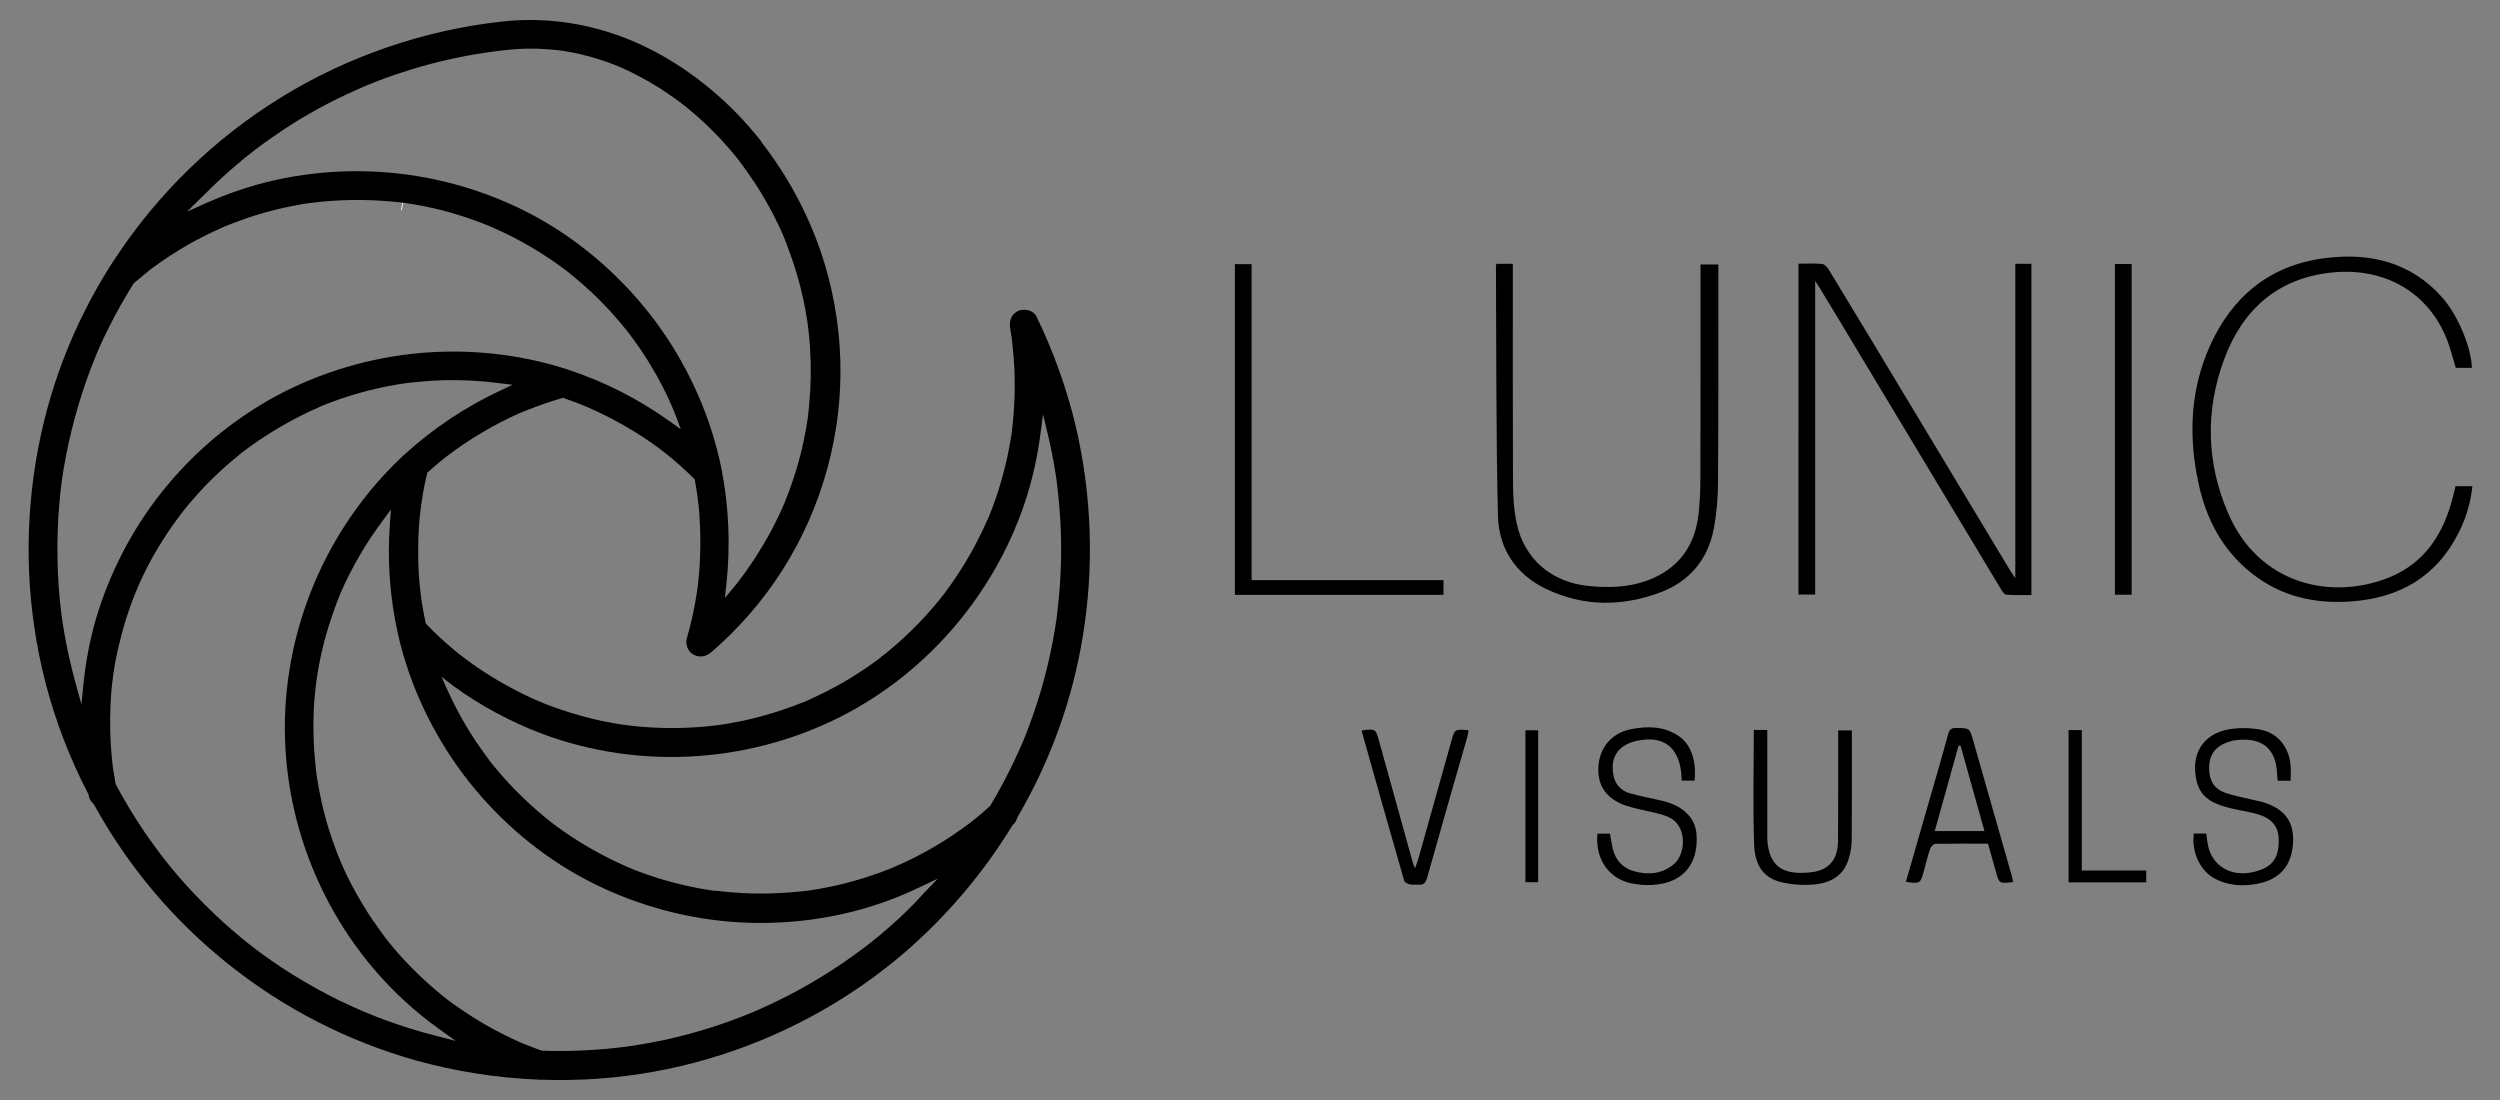 <?xml version="1.0" encoding="utf-8"?>
<!-- Generator: Adobe Illustrator 22.0.1, SVG Export Plug-In . SVG Version: 6.00 Build 0)  -->
<svg version="1.1" id="Layer_1" xmlns="http://www.w3.org/2000/svg" xmlns:xlink="http://www.w3.org/1999/xlink" x="0px" y="0px"
	 viewBox="0 0 1628.9 717" style="enable-background:new 0 0 1628.9 717;" xml:space="preserve">
<rect x="0" y="0" width="1628.9" height="717" fill="#808080" stroke="none"/>
<style type="text/css">
	.st0{fill:#231F20;stroke:#FFFFFF;stroke-width:5;stroke-miterlimit:10;}
</style>
<title>Lunic2</title>
<path class="st0" d="M262.2,134.6l-0.5-0.1L262.2,134.6L262.2,134.6z"/>
<g>
	<path d="M262.5,134.6l0.3,0c0.4,0.1,0.8,0.1,1.3,0.2c0-0.1,0-0.2,0-0.2L262.5,134.6L262.5,134.6z"/>
	<path d="M262,134.6L262,134.6l-0.2,0l0,0C261.9,134.6,262,134.6,262,134.6z"/>
	<path d="M659.7,537.7l0.2-0.3l0.6-0.5c0.8-0.7,1.4-1.7,1.8-2.8l0.2-0.4c0.2-0.4,0.3-0.7,0.4-1.1l0.1-0.3l0.2-0.3
		c21.2-36.3,35.5-75.8,42.3-117.3c7.5-45.8,5.9-91.9-4.6-137.1c-5.9-24.6-14.5-48.6-25.6-71.4c-2-4.1-7.8-5.3-11.7-3.7
		c-4.3,1.8-6.3,6.1-5.4,11.4c0.3,2,0.7,4.1,1,6.4l0,0.4c0,0.1,0.1,0.2,0.1,0.4c0,0.1,0,0.3,0,0.4l0.1,0.6c0.1,1,0.2,1.9,0.3,2.9
		c0.5,4.3,0.9,8.7,1.1,13.1c0.5,8.5,0.5,17.1,0,25.6c-0.2,4-0.5,8.1-0.9,12.1c-0.1,1.1-0.2,2.2-0.4,3.3c-0.1,0.6-0.1,1.3-0.2,1.9
		v0.1c0,0.1,0,0.4-0.1,0.8l-0.2,1.5c-0.1,0.8-0.2,1.6-0.4,2.3c-1.3,7.8-2.9,15.6-5,23.2c-2,7.5-4.4,15.1-7.2,22.4
		c-0.4,1.1-0.9,2.2-1.3,3.3c-0.3,0.7-0.6,1.4-0.8,2.1l-0.4,0.8c-0.3,0.8-0.6,1.5-1,2.2c-1.6,3.7-3.4,7.4-5.2,11
		c-3.4,6.8-7.2,13.5-11.3,19.9c-1.7,2.8-3.6,5.5-5.4,8.2c-1,1.5-2.1,3-3.2,4.4l-0.3,0.5c-0.4,0.6-0.8,1.2-1.3,1.8l-1.5,2
		c-8.8,11.3-18.6,21.7-29.2,31.1c-2.3,2-4.8,4.2-7.4,6.3l-5.4,4.3c-0.7,0.5-1.3,1-2,1.5c-5.8,4.3-12,8.3-18.2,12.1
		c-6.2,3.7-12.7,7.2-19.3,10.3c-3.3,1.6-6.2,2.9-8.9,4.1l-4.4,1.7c-2.2,0.9-4,1.5-5.7,2.1c-7.7,2.8-15.6,5.1-23.5,7.1
		c-4,1-8.1,1.9-12.1,2.6c-2,0.4-4.1,0.8-6.1,1.1l-4.8,0.7c-19,2.4-38.3,2.5-57.2,0.3c-0.4,0-0.9-0.1-1.3-0.2l-0.7-0.1l0.1-1.3
		l-0.3,1.3c-0.2,0-0.9-0.1-1.5-0.2c-0.6-0.1-1.2-0.2-1.4-0.2c-2.2-0.3-4.5-0.7-6.8-1.1c-4.5-0.8-9.1-1.8-13.5-2.9
		c-9.2-2.3-18.4-5.1-27.3-8.5c-2.2-0.8-4.4-1.7-6.5-2.6l-1-0.4c-0.5-0.2-1-0.5-1.5-0.7c-0.5-0.2-1.1-0.5-1.6-0.7
		c-3.9-1.7-7.7-3.6-11.5-5.6c-7.7-4-15.2-8.4-22.4-13.2c-3.5-2.3-7-4.8-10.3-7.3l-3.4-2.6c-1.7-1.4-3.3-2.7-4.9-4
		c-5.8-4.9-11.4-10.1-16.7-15.6l-0.5-0.5l-0.2-0.7c-3.5-16.1-5.1-32.6-4.8-49c0-16.1,2-32.2,5.7-47.9l0.2-0.8l0.6-0.5
		c2.8-2.5,5.4-4.8,8-6.9c0.9-0.7,1.8-1.5,2.7-2.2l1.7-1.3c1.5-1.1,3-2.3,5-3.7c7.4-5.4,15.3-10.3,23.3-14.8c4-2.2,8.2-4.4,12.3-6.4
		c2.1-1,4.2-2,6.3-2.9l2.6-1.1l2.1-0.8c7.5-3,15.3-5.7,23.1-8l0.8-0.2l0.7,0.3c3.4,1.2,6.8,2.4,10.1,3.7l4.6,1.9
		c2.1,0.9,4.2,1.9,6.3,2.8c8.4,3.9,16.7,8.4,24.7,13.3c14.1,8.6,27.2,18.9,38.9,30.7l0.5,0.5l0.1,0.8c0.7,3.8,1.3,7.3,1.7,10.6
		l0,0.3c0,0.2,0.1,0.7,0.2,1.1l0,0.3c0.1,1.1,0.2,2.2,0.4,3.2c0.3,2.3,0.5,4.7,0.6,7.1c0.7,9.3,0.8,18.8,0.4,28.1
		c-0.2,4.5-0.5,9.1-1,13.6c-0.1,1-0.2,2-0.3,3l0,0.2c0,0-0.2,1.9-0.3,2.3l0,0.1c-0.2,1.7-0.5,3.5-0.9,5.8c-1.5,9.1-3.5,18.2-6.1,27
		c-1.1,3.9,0.8,8.8,4.3,10.6c4,2.1,8.1,1.5,11.7-1.6c36.6-31.5,62.7-72.8,75.5-119.4c12.8-46.6,11.3-95.4-4.1-141.2
		c-8.8-25.7-21.7-49.6-38.3-71.1l-0.1-0.2c-0.4-0.6-0.7-1-1-1.5c-19.2-24.3-43.2-44.4-69.4-58.2c-31.2-16.4-65.6-23.1-99.6-19.2
		c-50.4,5.6-99.9,22.6-143.1,49.2C140,89.9,102.5,126.4,74.7,168.9l-0.1,0.2c-0.2,0.3-0.4,0.5-0.6,0.8c-0.4,0.6-0.7,1.1-1,1.6
		l-0.7,1.1c-0.1,0.2-0.3,0.4-0.4,0.6l-0.2,0.3C47.2,212.3,30.9,255,23.4,300.3c-8,48.5-5.9,97.2,6.3,144.8
		c6.5,24.9,15.8,49.1,27.7,72l0.2,0.3l0.1,0.4c0.1,0.3,0.1,0.6,0.2,0.9l0.1,0.6c0.3,1.1,0.8,2.1,1.5,2.9l0.3,0.3
		c0.3,0.5,0.7,0.9,1.1,1.3l0.3,0.3l0.2,0.4c22.3,40.4,51.8,75.4,87.9,104.1c36.1,28.7,76.9,49.6,121.2,62.2
		c25.9,7.2,52.7,11.5,79.6,12.6l0.3,0c0.7,0.1,1.4,0.2,2.1,0.1l0.2,0l0.2,0c49.4,1.7,97.6-7,143.3-25.8c33.9-14,65.2-33.1,93-56.9
		C616.9,596.9,640.6,569,659.7,537.7z M295.2,446.8c17.9,13,37.4,23.5,58,31.3c31.8,11.9,66.9,17,101.5,14.5
		c34.5-2.4,68.6-12.3,98.5-28.5c54.7-29.6,96.8-80.7,115.7-140.2c4.1-13.1,7.1-26.7,8.9-40.4l1.8-13.6l3.2,13.4
		c1.9,8,3.5,16.1,4.8,24.2c0.4,2.3,0.7,4.6,1,6.8l0,0.3c0,0.3,0.1,1.1,0.2,1.8l0.1,0.8c0.2,1.4,0.3,2.9,0.5,4.3
		c0.6,5.6,1.1,11.2,1.4,16.8c0.7,11.1,0.8,22.5,0.3,33.7c-0.2,5.5-0.6,11-1.1,16.4c-0.2,2.6-0.5,5.2-0.8,7.8l-0.6,5.3
		c-0.1,0.4-0.1,0.8-0.1,0.9l0,0.1c-3,20.9-7.9,41.6-14.8,61.6c-1.9,5.7-4.1,11.4-6.3,17c-0.2,0.5-0.4,1.1-0.7,1.6
		c-0.3,0.6-0.5,1.3-0.8,1.9c-0.4,0.9-0.8,1.8-1.2,2.7c-1.2,2.7-2.4,5.4-3.6,7.9c-4.7,10-10,19.9-15.7,29.5l-0.2,0.3l-0.3,0.3
		c-2.6,2.3-4.9,4.4-7.2,6.3c-1.4,1.2-2.8,2.3-4.2,3.4l-1.4,1.1l-2.2,1.6c-5.8,4.3-11.8,8.4-18,12.1c-6.5,4-13.2,7.6-20.1,10.9
		c-3.3,1.6-6.6,3.1-9.5,4.3l-0.7,0.3l-2.5,1c-1.9,0.7-3.8,1.5-5.7,2.2c-14.3,5.2-29.2,9.1-44.2,11.4l-1.2,0.2
		c-0.5,0.1-1.1,0.2-1.6,0.2l-0.7,0.1h-0.3l-0.8,0.1c-1.6,0.2-3.2,0.4-4.7,0.5c-4.2,0.4-8.4,0.7-12.6,0.9c-3.7,0.2-7.6,0.3-11.4,0.3
		c-3.9,0-7.8-0.1-11.7-0.3c-4-0.2-8-0.5-11.9-0.9c-1.9-0.2-3.8-0.4-5.7-0.6l-0.6,0c-0.1,0-0.1,0-0.2,0l0,0c-0.1,0-0.2,0-0.4,0
		c-0.1,0-0.1,0-0.2,0l0,0c-0.1,0-0.3-0.1-0.4-0.1c-0.9-0.1-1.8-0.3-2.8-0.4c-7.8-1.2-15.7-2.9-23.4-4.9c-7.6-2-15.1-4.4-22.5-7.2
		c-1.5-0.5-3.2-1.2-4.8-1.9c-0.9-0.3-1.8-0.7-2.7-1.1l-0.8-0.4c-4-1.8-7.7-3.5-11.3-5.3c-6.7-3.4-13.3-7.1-19.7-11.1
		c-3.2-2-6.3-4.1-9.4-6.2c-1.5-1.1-3.1-2.2-4.6-3.3l-4-3c-12.2-9.7-23.6-20.6-33.7-32.4c-1.4-1.6-2.7-3.2-4-4.8
		c-0.4-0.5-0.9-1.1-1.3-1.6l-1.4-1.9c-2.2-3-5.1-7-8-11.2c-5-7.5-9.6-15.3-13.7-23.3c-1.8-3.6-3.6-7.2-5.2-10.8l-3.8-8.5
		L295.2,446.8z M131.6,128.3c6.1-6.1,12.4-12.1,18.9-17.8l0,0c2.8-2.4,5.7-4.9,8.5-7.2c1.4-1.1,2.7-2.2,4-3.2l3.2-2.5
		c6.2-4.7,12.6-9.2,19.1-13.5c13.1-8.6,26.9-16.3,41.1-22.9c3-1.4,6.2-2.8,10.3-4.6l2.9-1.2c2.3-1,4.5-1.8,6.7-2.7
		c7.2-2.8,14.7-5.3,22.1-7.6c15.2-4.6,30.9-8.2,46.7-10.6l5-0.7c1.5-0.2,3.1-0.4,4.5-0.6l0.7-0.1c4-0.5,8.1-0.9,12.2-1.2
		c8.3-0.5,16.7-0.2,25,0.7l3.5,0.4l1.8,0.3c1.6,0.3,3.2,0.5,4.7,0.8c4.1,0.8,8.2,1.8,12.3,2.9c3.8,1.1,7.6,2.3,11.3,3.6
		c1.9,0.7,3.7,1.4,5.5,2.1l1.9,0.8l2.1,0.9c8.3,3.7,16.3,8.1,24,12.9c3.7,2.4,7.4,4.9,11,7.5c0.5,0.4,1.1,0.8,1.6,1.2l2.2,1.6
		c1.4,1.1,2.8,2.2,4.1,3.3c12.1,9.9,23.1,21.2,32.8,33.4l0.1,0.2c0.2,0.3,0.5,0.7,0.7,1l0,0c0.2,0.3,0.6,0.8,0.9,1.2
		c0.3,0.4,0.6,0.8,0.7,0.9c0.9,1.2,1.8,2.4,2.6,3.6c1.7,2.4,3.4,4.9,5.1,7.4c3.4,5.1,6.5,10.3,9.5,15.7c2.6,4.8,5.1,9.7,7.4,14.6
		c0.6,1.2,1.1,2.5,1.7,3.8c0.1,0.1,0.3,0.6,0.4,1c0.2,0.4,0.3,0.7,0.4,0.9l0,0.1c1.1,2.6,2.1,5.2,3,7.8c4,10.6,7.2,21.5,9.6,32.5
		c1.1,5,2,10.3,2.9,16.1l-0.1,0c0,0.1,0.1,0.2,0.1,0.4h0l0,0c0.1,0.7,0.2,1.5,0.3,2.5c0.2,1.4,0.3,2.8,0.5,4.3
		c0.3,2.8,0.5,5.7,0.7,8.6c0.8,12.3,0.6,24.7-0.6,37c-0.2,2.6-0.5,5.1-0.8,7.7c-0.1,1.2-0.3,2.1-0.4,2.8l0,0
		c-0.2,1.6-0.5,3.2-0.8,4.8c-1,5.5-2.1,11.1-3.5,16.5c-2.8,10.9-6.3,21.7-10.6,32.1l-0.9,2c-0.5,1.1-1,2.2-1.4,3.2
		c-1.2,2.6-2.4,5.2-3.8,7.9c-2.4,4.9-5.1,9.7-7.9,14.4c-3.2,5.4-6.7,10.8-10.3,15.9c-0.9,1.3-1.8,2.6-2.8,3.9
		c-0.2,0.3-0.5,0.6-0.7,0.9l-0.4,0.5c-0.1,0.1-0.3,0.4-0.5,0.7c-0.2,0.2-0.3,0.4-0.4,0.6c-1.5,1.9-2.9,3.7-4.4,5.5l-5.3,6.3l0.9-8.2
		c2.8-25.5,1.8-51.2-3.2-76.3c-6.5-32.1-20.2-63.6-39.5-90.9c-19.2-27.2-44.3-50.7-72.4-67.8c-27.8-16.9-59.8-28.1-92.6-32.6
		c-32.8-4.5-66.7-2.2-98,6.5c-11.4,3.2-22.6,7.3-33.4,12.1l-12.2,5.5L131.6,128.3z M54.4,445.6L53,458.8L49.5,446
		c-2.9-10.4-5.4-21.2-7.3-31.9c-0.5-2.7-0.9-5.4-1.3-7.7l0,0c-0.1-0.7-0.2-1.3-0.3-2c-0.1-0.7-0.2-1.4-0.3-2.2l-0.4-2.8
		c-0.7-6-1.3-11.9-1.7-17.8c-0.8-11.9-1-23.9-0.6-35.8c0.2-5.6,0.5-11.3,1-16.9c0.2-2.8,0.5-5.6,0.8-8.4c0.2-1.4,0.3-2.8,0.5-4.2
		l0.3-2.2c0-0.1,0-0.2,0-0.3l0-0.2c3.2-22.2,8.6-44.2,16-65.4c1.8-5.2,3.9-10.6,6.5-17l1.1-2.7c0.6-1.4,1.2-2.8,1.9-4.2
		c1.3-3,2.7-5.9,4.2-8.8c5.1-10.5,10.9-20.8,17.1-30.7l0.2-0.3l1.2-1c2.6-2.2,5.3-4.4,8-6.6l1-0.8l2.2-1.7c1.8-1.3,3.4-2.5,4.9-3.5
		c6.1-4.3,12.5-8.3,19-12c6.4-3.6,13-6.9,19.7-9.9l3.3-1.5l5.1-2c3.5-1.3,7-2.6,10.5-3.8c7.4-2.5,15.1-4.6,22.7-6.3
		c3.4-0.7,6.9-1.5,10.5-2.1c1.7-0.3,3.4-0.6,5.1-0.8l4.7-0.6c16.2-1.9,32.6-2.1,48.8-0.7c1.8,0.2,3.6,0.3,5.4,0.5l2.7,0.3l0,0
		c0.1,0,0.2,0,0.3,0l0.2,0c0,0,0,0,0,0l0,0.2l0-0.2l0.6,0.1c4.7,0.7,8.9,1.4,12.8,2.2c7.6,1.5,15.2,3.4,22.6,5.7
		c7.1,2.2,14.2,4.7,21.1,7.6l4,1.8c1.8,0.8,3.5,1.6,5.2,2.4c3.6,1.7,7.2,3.6,10.7,5.5c6.8,3.7,13.5,7.8,19.8,12.1
		c3,2,5.9,4.1,8.8,6.3l3,2.3c1.6,1.4,3.2,2.7,4.8,4c11.9,10,22.8,21.2,32.5,33.4l2.3,3c1.2,1.7,2.5,3.4,4.1,5.6
		c2.4,3.4,4.8,6.9,7,10.5c4.8,7.6,9.2,15.6,13.1,23.8l0.8,1.8c0.7,1.6,1.5,3.3,2.2,4.9c0.3,0.6,0.5,1.2,0.8,1.8
		c0.8,1.9,1,2.5,1.1,2.8c0.3,0.8,0.6,1.5,0.9,2.3l2.9,7.8l-6.7-4.8c-20.7-14.9-43.5-26.5-67.8-34.4c-31.8-10.2-66.5-13.7-100.2-10
		c-33.8,3.7-66.9,14.5-95.7,31.3c-53.7,31.5-93,81.8-110.7,141.5C58.6,416.9,55.8,431.2,54.4,445.6z M283.7,674.8
		c-11.3-2.9-22.5-6.4-33.3-10.4c-3-1.1-5.4-2-7.5-2.9l-6.4-2.6c-5.3-2.3-10.5-4.7-15.4-7c-10.1-5-20-10.5-29.6-16.4
		c-4.9-3-9.8-6.2-14.5-9.5c-2.1-1.5-4.3-3-6.4-4.6c-1.2-0.9-2.4-1.8-3.6-2.6l-0.1-0.1l-1.5-1.2l-1.9-1.4c-0.2-0.2-0.5-0.4-0.7-0.6
		c-0.3-0.2-0.5-0.4-0.8-0.6c-1.2-1-2.4-1.9-3.5-2.8c-2.1-1.7-4.2-3.5-6.4-5.4c-4.4-3.7-8.7-7.6-12.8-11.6
		c-8.1-7.7-15.9-15.8-23.2-24.3c-2-2.4-4-4.8-6-7.2c-1-1.2-1.9-2.3-2.8-3.5l-2.1-2.7c-4-5.3-7.5-10.2-10.7-14.8
		c-6.8-10-13.2-20.5-18.9-31.2l-0.2-0.3l-0.1-0.4c-0.3-1.8-0.6-3.6-0.9-5.4l-0.4-2.5l0,0c-0.1-0.4-0.2-0.9-0.2-1.2
		c-0.1-0.5-0.2-1.1-0.2-1.2c-0.5-4.2-0.9-8.3-1.2-12.4c-0.6-8.5-0.8-17.1-0.5-25.6c0.4-14.8,2.4-29.7,6.1-44.1
		c7.1-29.4,18.9-54.6,37-79.5c0.6-0.8,1.2-1.6,1.8-2.4c0.4-0.5,0.8-1,1.1-1.5l0.5-0.6l1.3-1.7c2.4-3,4.8-5.9,7.3-8.7
		c4.6-5.3,9.6-10.4,14.7-15.2c5-4.8,10.6-9.5,16.4-14.2l0.7-0.5l0,0c0.1,0,0.1-0.1,0.2-0.1l0,0l0,0c0.1-0.1,0.3-0.2,0.4-0.3l1-0.8
		c1.1-0.8,2.2-1.6,3.3-2.4l0.7-0.5c3.1-2.2,6.3-4.4,9.5-6.4c5.9-3.8,12.1-7.4,18.4-10.7c3.2-1.7,6.5-3.3,9.8-4.9l6.4-2.9l2.1-0.9
		c14.8-6,30.3-10.4,46-13.2c2.6-0.5,5.1-0.8,7.4-1.2l1-0.1c1.2-0.1,2.3-0.3,3.4-0.4c4.6-0.5,9.3-0.9,13.9-1.2
		c9.5-0.5,19-0.4,28.5,0.2c4.7,0.3,9.4,0.8,14.1,1.4l9.1,1.1l-7.9,3.7c-22.8,10.7-43.9,24.7-62.5,41.7l-0.1,0.1
		c-0.2,0.2-0.5,0.4-0.7,0.6l-0.1,0.1c-24.9,23.2-45.1,52.3-58.3,84c-13.3,31.8-19.8,66.6-18.7,100.6c2,64.5,30.2,126.5,77.3,170.1
		c7.3,6.8,15.2,13.2,23.3,19l10.6,7.6L283.7,674.8z M580.4,603.2c-4.2,3.7-8.6,7.4-13,10.9c-0.7,0.6-1.4,1.1-2.2,1.7l-2.9,2.2
		c-2.4,1.8-4.7,3.5-6.8,5c-18.6,13.3-38.6,24.8-59.5,34.1l-5.5,2.4c-3.1,1.3-5.9,2.4-8.5,3.4c-5.3,2-10.8,4-16.3,5.8
		c-11,3.6-22.3,6.6-33.7,9.1c-6.4,1.3-12.9,2.5-19.4,3.5c-1.6,0.2-3.2,0.5-4.8,0.7l-3.4,0.4c-3.1,0.4-6.3,0.7-9.4,1
		c-10.2,0.9-20.5,1.4-30.8,1.4c-3.5,0-7.1-0.1-10.6-0.2l-0.4,0l-0.4-0.1c-3-1-6-2.2-9-3.4l-3.1-1.2c-1.6-0.7-3.3-1.4-4.9-2.2
		c-6.6-3-13-6.3-19.3-9.9c-6-3.5-12-7.3-17.8-11.3c-2.6-1.8-5.1-3.6-7.6-5.5l-1-0.8c-0.7-0.6-1.4-1.1-2.1-1.7
		c-1.4-1.1-3.1-2.5-4.8-4c-10.6-9.1-20.5-19.1-29.3-29.9c-0.5-0.7-1.1-1.3-1.6-2c-0.4-0.6-0.9-1.1-1.3-1.7l-0.4-0.6l-1.5-2
		c-2.2-3-4.3-6-6.4-9c-4-5.9-7.7-12-11-18c-3.7-6.6-7.1-13.5-10-20.5c-0.1-0.3-0.6-1.4-0.7-1.7c-0.3-0.8-0.7-1.7-1-2.5l-0.1-0.2
		c-0.7-1.9-1.4-3.7-2.1-5.6c-1.3-3.7-2.6-7.5-3.8-11.3c-2.3-7.6-4.3-15.5-5.8-23.4c-0.7-3.5-1.3-7.3-2-11.6l0-0.4h0c0,0,0-0.1,0-0.1
		c0-0.2-0.1-0.3-0.1-0.4c-0.1-1.1-0.3-2.3-0.4-3.6c-0.2-2-0.4-4.1-0.6-6.1c-2.9-34.3,1.2-65.2,12.9-97.3c0.7-2.1,1.5-4.1,2.3-6.2
		l1.3-3.3c0.2-0.5,0.5-1.1,0.7-1.6c1.7-4,3.6-7.9,5.6-11.8c4.1-8,8.6-15.8,13.6-23.3c2.6-3.9,5.3-7.7,8.1-11.5l5.1-6.9l-0.6,8.5
		c-1.9,24.5-0.1,49.1,5.3,73.1c7.4,32.3,22,63.6,42.2,90.6c20.2,27,46.1,49.9,75,66.1c28.3,15.9,60.6,26.2,93.4,29.7
		c32.9,3.5,66.6,0.2,97.5-9.4c10.7-3.3,21.2-7.5,31.3-12.3l12.2-5.8l-9.4,9.8C595.1,589.6,587.9,596.6,580.4,603.2L580.4,603.2z"/>
</g>
<path d="M1313.1,171.9h10.5v215.8c-5.2,0-10.8,0.2-16.4-0.2c-1.2-0.1-2.6-2.2-3.5-3.7c-29.5-49-58.9-98-88.4-147
	c-9.8-16.4-19.7-32.8-29.6-49.1c-0.7-1.2-1.6-2.4-3-4.7v204.4h-10.9V171.8c5.2,0,10.4-0.3,15.5,0.2c1.6,0.2,3.4,2.3,4.4,3.9
	c19.4,32,38.7,64,58,96.1c20.1,33.3,40.1,66.7,60.2,100c0.8,1.3,1.7,2.6,3.2,4.8L1313.1,171.9z"/>
<path d="M1610.6,239.7h-10.5c-1.7-5.7-3.2-11.4-5.2-17c-12.2-32.7-41.6-48.5-75.1-45.2c-35.5,3.5-58.6,24.1-70.6,56.5
	c-12.5,33.6-11.6,67.8,2.7,100.7c19.9,46,66.9,56.7,104.6,41.6c24.1-9.7,36.2-29.6,42.1-54c0.4-1.7,0.8-3.5,1.3-5.5h11
	c-1.1,10.5-4.1,20.8-8.9,30.2c-14.3,28.5-38.1,42.4-69.3,44.8c-24.3,1.9-46.7-3.1-66-18.6c-18.9-15.1-29.4-35.4-34.3-58.6
	c-6.5-30.3-5.4-60.3,7.4-89c14.4-32.2,38.9-52.6,74.2-57.3c29.6-4,56.7,2.2,77.5,25.8C1601.4,205.5,1610.1,225.9,1610.6,239.7z"/>
<path d="M975,171.9h10.7v5.8c0,45.3-0.1,90.6,0.1,135.9c0,9.1,0.5,18.4,2.4,27.3c5,23.5,22.8,38.5,46.8,40.9
	c13.2,1.3,26.3,1,38.9-3.8c19.5-7.4,30.1-21.8,32.7-42.1c0.9-7.8,1.3-15.6,1.3-23.4c0.1-44.6,0.1-89.3,0.1-133.9v-6.3h11.6v5.8
	c0,45.1,0.1,90.3-0.2,135.4c0,10.5-0.9,20.9-2.8,31.2c-3.9,20.1-16,34.3-35.1,41.4c-24.9,9.2-50,9.2-74.2-2.4
	c-19.7-9.4-30.8-26.4-31.3-47.6c-1.3-54.1-1-108.2-1.3-162.4C974.7,173.1,974.8,172.5,975,171.9z"/>
<path d="M804.6,387.5V172.1h10.9v205.9h125v9.6H804.6z"/>
<path d="M1388.9,387.5H1378V172h10.9L1388.9,387.5z"/>
<path d="M1492.5,508.7h-8.5c-0.1-1.8-0.3-3.6-0.4-5.3c-0.9-17.4-11.8-23.1-26.9-21.1c-3,0.4-5.8,1.3-8.5,2.7
	c-6.6,3.4-9.1,9.1-8.8,16.5c0.2,6.9,3.1,12.1,9.3,14.6c5.6,2.2,11.8,3.2,17.7,4.7c2.7,0.7,5.5,1.1,8.2,1.9
	c14.3,4.4,20.5,13.1,19.4,27.3c-1.1,14.7-9.2,23.3-23.6,25.9c-9.6,1.7-18.9,1.2-27.6-3.6c-9.5-5.2-14.9-17.3-13.4-29.2h8.1
	c0.4,2.9,0.7,5.9,1.4,8.8c3.1,12.5,14.6,19.2,28.2,16.5c13.2-2.7,18.1-9,17.6-22.2c-0.3-7.9-4.9-12.7-11.8-15.1
	c-5.9-2-12.2-2.8-18.3-4.2c-10.1-2.4-20.1-5.7-23.1-17c-4.8-18.1,3.7-31.9,21.2-34.8c6.5-1,13.2-0.9,19.7,0.2
	c11.8,2.1,19.3,11.7,20.1,24C1492.7,502.2,1492.5,505.2,1492.5,508.7z"/>
<path d="M1104.1,508.6h-8.4c-0.1-2.2-0.1-4.2-0.4-6.1c-2.2-16.4-12.1-23.2-28.4-19.9c-12.6,2.6-18.2,10.9-15.5,23.2
	c1.1,5.4,5.1,9.6,10.4,11c7.1,2.1,14.5,3.3,21.7,5.1c13.3,3.2,21.2,11.1,21.9,21.9c1.3,19.6-9.2,31.7-28.8,32.8
	c-5,0.3-10-0.2-14.8-1.3c-14.2-3.5-22.5-16.3-21-32.1h8.2c0.4,2.6,0.9,5,1.3,7.5c1.4,8.4,6,14.5,14.2,16.9
	c9.3,2.7,18.6,1.9,26.3-4.7s9-25.8-4.7-31c-6.3-2.4-13.1-3.4-19.6-5c-2.4-0.6-4.8-1.2-7.2-2c-12.8-4.5-18.8-13.2-17.8-26
	c0.9-12.4,9.2-21.6,21.7-23.9c10.6-2,21-1.8,30.3,4.4C1101.7,484.7,1105.5,495.7,1104.1,508.6z"/>
<path d="M1311.7,574.7c-9.1,1.1-9.1,1.1-11.2-6.6c-1.7-6-3.4-12-5.2-18.4c-11.5,0-22.8-0.1-34.1,0.1c-1.2,0-3.1,1.7-3.5,3
	c-1.7,4.8-2.8,9.8-4.2,14.8c-2.3,8.2-2.3,8.2-11.7,7c4.3-14.8,8.5-29.5,12.7-44.2c5-17.3,10.1-34.6,14.8-52c0.9-3.4,2.3-4.1,5.4-4.1
	c8.6,0.1,8.6,0,11,8.4c8.4,29.5,16.8,58.9,25.2,88.3C1311.2,572.2,1311.4,573.3,1311.7,574.7z M1260.6,541.5h32.4
	c-5.3-18.9-10.4-37.3-15.6-55.7l-1.3,0.1C1271,504.3,1265.8,522.7,1260.6,541.5L1260.6,541.5z"/>
<path d="M1142.7,475.6h8.8v5.3c0,21.1,0,42.3,0,63.4c0,2,0,4,0.3,6c2.2,15.9,12,19.7,27.7,18.1c12.3-1.2,18-8.3,18.1-20.8
	c0.1-22,0.1-44,0.1-65.9v-5.8h8.9v5.5c0,22,0.1,44-0.1,65.9c-0.1,3.8-0.6,7.6-1.7,11.3c-3.2,12.4-12.6,17-24.1,17.8
	c-6.5,0.5-12.9,0-19.3-1.4c-11.8-2.7-18-10.3-18.5-25C1142.1,525.4,1142.7,500.8,1142.7,475.6z"/>
<path d="M887.4,475.9c8.9-1.1,8.9-1.1,11.1,6.8c7.4,26.7,14.8,53.3,22.2,79.9c0.4,1.1,0.8,2.1,1.3,3.1c0.9-2.7,1.7-4.6,2.3-6.7
	c7.1-25.3,14.2-50.7,21.3-76c2.2-7.9,2.2-8,11.2-7.2c-0.1,1.4-0.4,2.7-0.7,4.1c-8.8,30.7-17.7,61.4-26.3,92.2
	c-1,3.5-2.5,4.6-5.8,4.3c-1.8-0.2-3.7,0.3-5.5-0.2c-1.3-0.3-3.3-1.3-3.6-2.4c-9.2-32.1-18.4-64.3-27.4-96.5
	C887.3,476.8,887.3,476.4,887.4,475.9z"/>
<path d="M1347.8,475.7h8.6v91.5h42v7.7h-50.6L1347.8,475.7z"/>
<path d="M1002.2,574.8h-8.3v-99h8.3V574.8z"/>
</svg>
